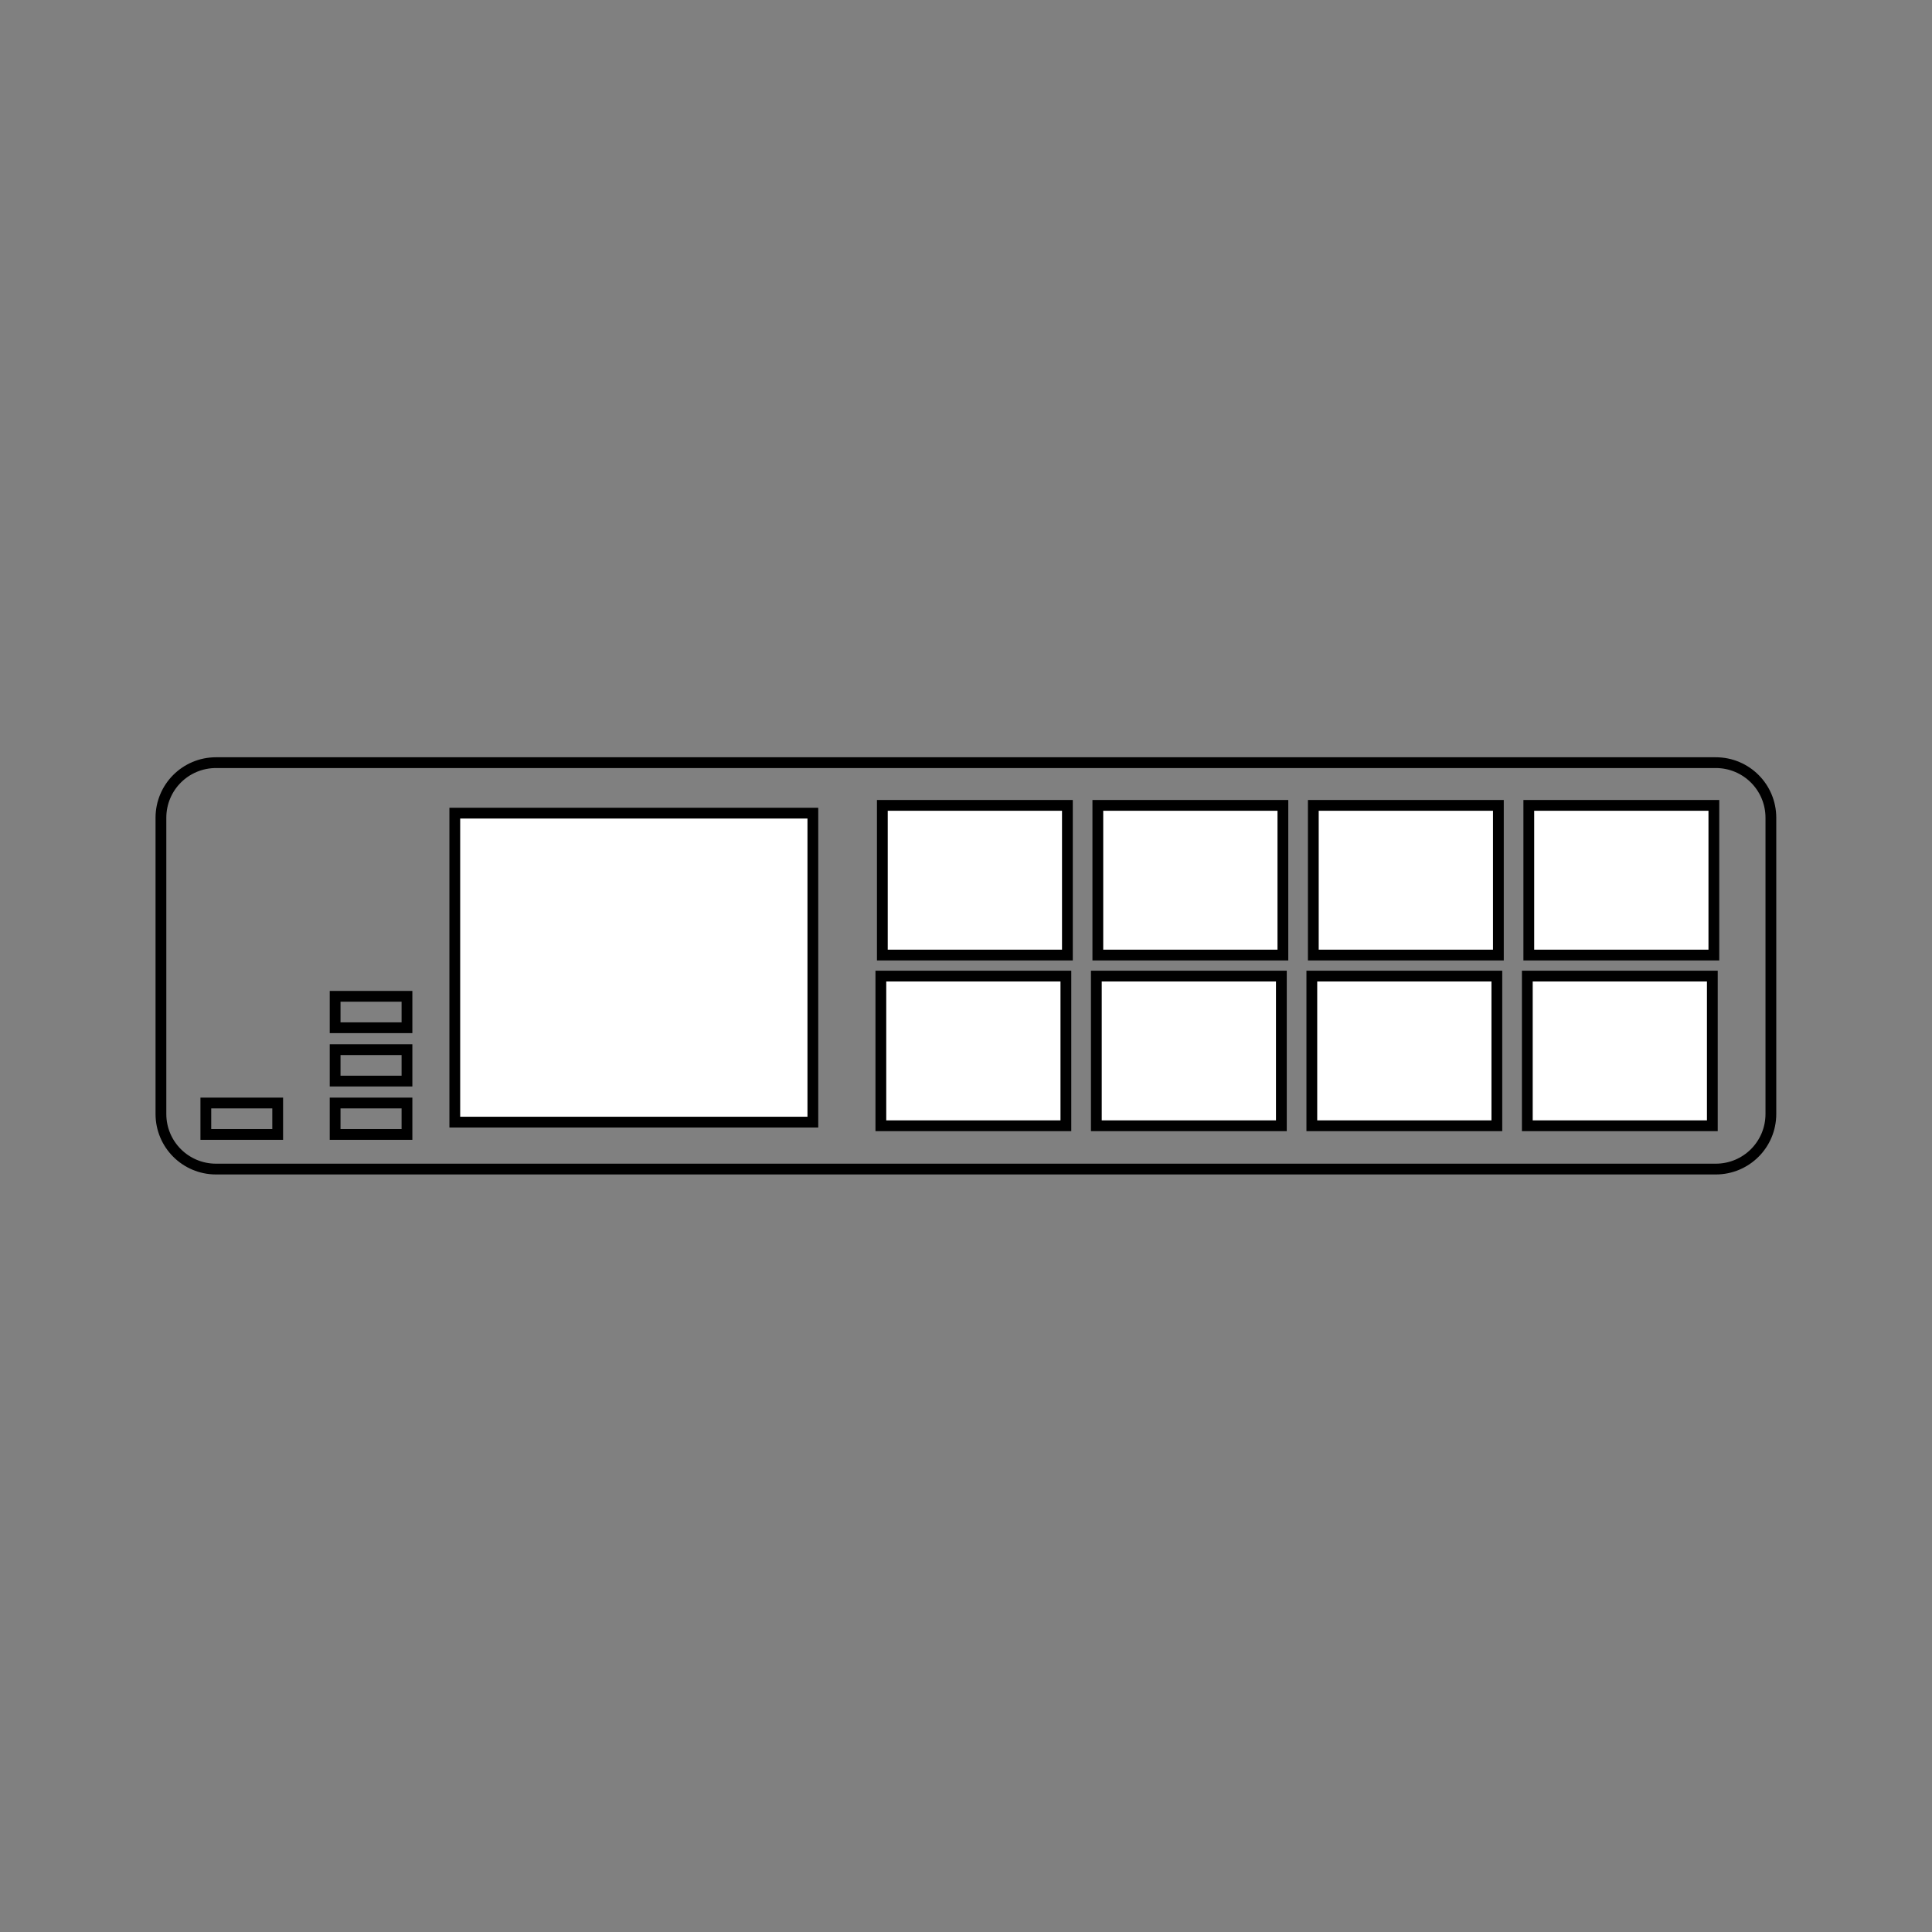 <svg:svg xmlns:dc="http://purl.org/dc/elements/1.1/" xmlns:ns2="http://creativecommons.org/ns#" xmlns:rdf="http://www.w3.org/1999/02/22-rdf-syntax-ns#" xmlns:svg="http://www.w3.org/2000/svg" height="1528.854" id="svg7183" version="1.1" viewBox="-123.129 -599.367 1528.854 1528.854" width="1528.854">
  <svg:rect x="-123.129" y="-599.367" width="1528.854" height="1528.854" fill="#808080" stroke="none"/>
  <svg:g id="layer1" transform="translate(-444.79 -404.43)">
    <svg:g id="g15040" stroke="#000" stroke-width="2.424" transform="matrix(3.518 0 0 3.518 -1653.2 -3350.2)">
      <svg:path d="m648.8 915.21h337.33c6.872 0 12.405 5.533 12.405 12.405v66.609c0 6.872-5.533 12.405-12.405 12.405h-337.33c-6.872 0-12.405-5.533-12.405-12.405v-66.609c0-6.872 5.533-12.405 12.405-12.405z" fill="none" id="rect15042" transform="translate(-38.838 153.23)" />
      <svg:path d="m636.74 1121h16.162v7.071h-16.162z" fill="none" id="rect15044" />
      <svg:path d="m636.74 1133h16.162v7.071h-16.162z" fill="none" id="rect15050" />
      <svg:path d="m636.74 1145h16.162v7.071h-16.162z" fill="none" id="rect15056" />
      <svg:path d="m663.66 1079.8h80.542v69.5h-80.542z" fill="#fff" id="rect15184" />
      <svg:path d="m607.66 1145h16.162v7.071h-16.162z" fill="none" id="rect15186" />
      <svg:g fill="#fff" id="g15194" stroke-width="2.424" transform="translate(-1.224 -2.448)">
        <svg:path d="m909.14 830.61h17.173v13.89h-17.173z" id="rect15188" stroke-width="1" transform="matrix(2.424 0 0 2.424 -1442.7 -932.9)" />
        <svg:path d="m760.72 1118.9h41.619v33.663h-41.619z" id="rect15192" />
      </svg:g>
      <svg:g fill="#fff" id="g15198" stroke-width="2.424" transform="translate(47.248 -2.448)">
        <svg:path d="m909.14 830.61h17.173v13.89h-17.173z" id="rect15200" stroke-width="1" transform="matrix(2.424 0 0 2.424 -1442.7 -932.9)" />
        <svg:path d="m760.72 1118.9h41.619v33.663h-41.619z" id="rect15202" />
      </svg:g>
      <svg:g fill="#fff" id="g15204" stroke-width="2.424" transform="translate(95.719 -2.448)">
        <svg:path d="m909.14 830.61h17.173v13.89h-17.173z" id="rect15206" stroke-width="1" transform="matrix(2.424 0 0 2.424 -1442.7 -932.9)" />
        <svg:path d="m760.72 1118.9h41.619v33.663h-41.619z" id="rect15208" />
      </svg:g>
      <svg:g fill="#fff" id="g15210" stroke-width="2.424" transform="translate(144.19 -2.448)">
        <svg:path d="m909.14 830.61h17.173v13.89h-17.173z" id="rect15212" stroke-width="1" transform="matrix(2.424 0 0 2.424 -1442.7 -932.9)" />
        <svg:path d="m760.72 1118.9h41.619v33.663h-41.619z" id="rect15214" />
      </svg:g>
    </svg:g>
  </svg:g>
</svg:svg>